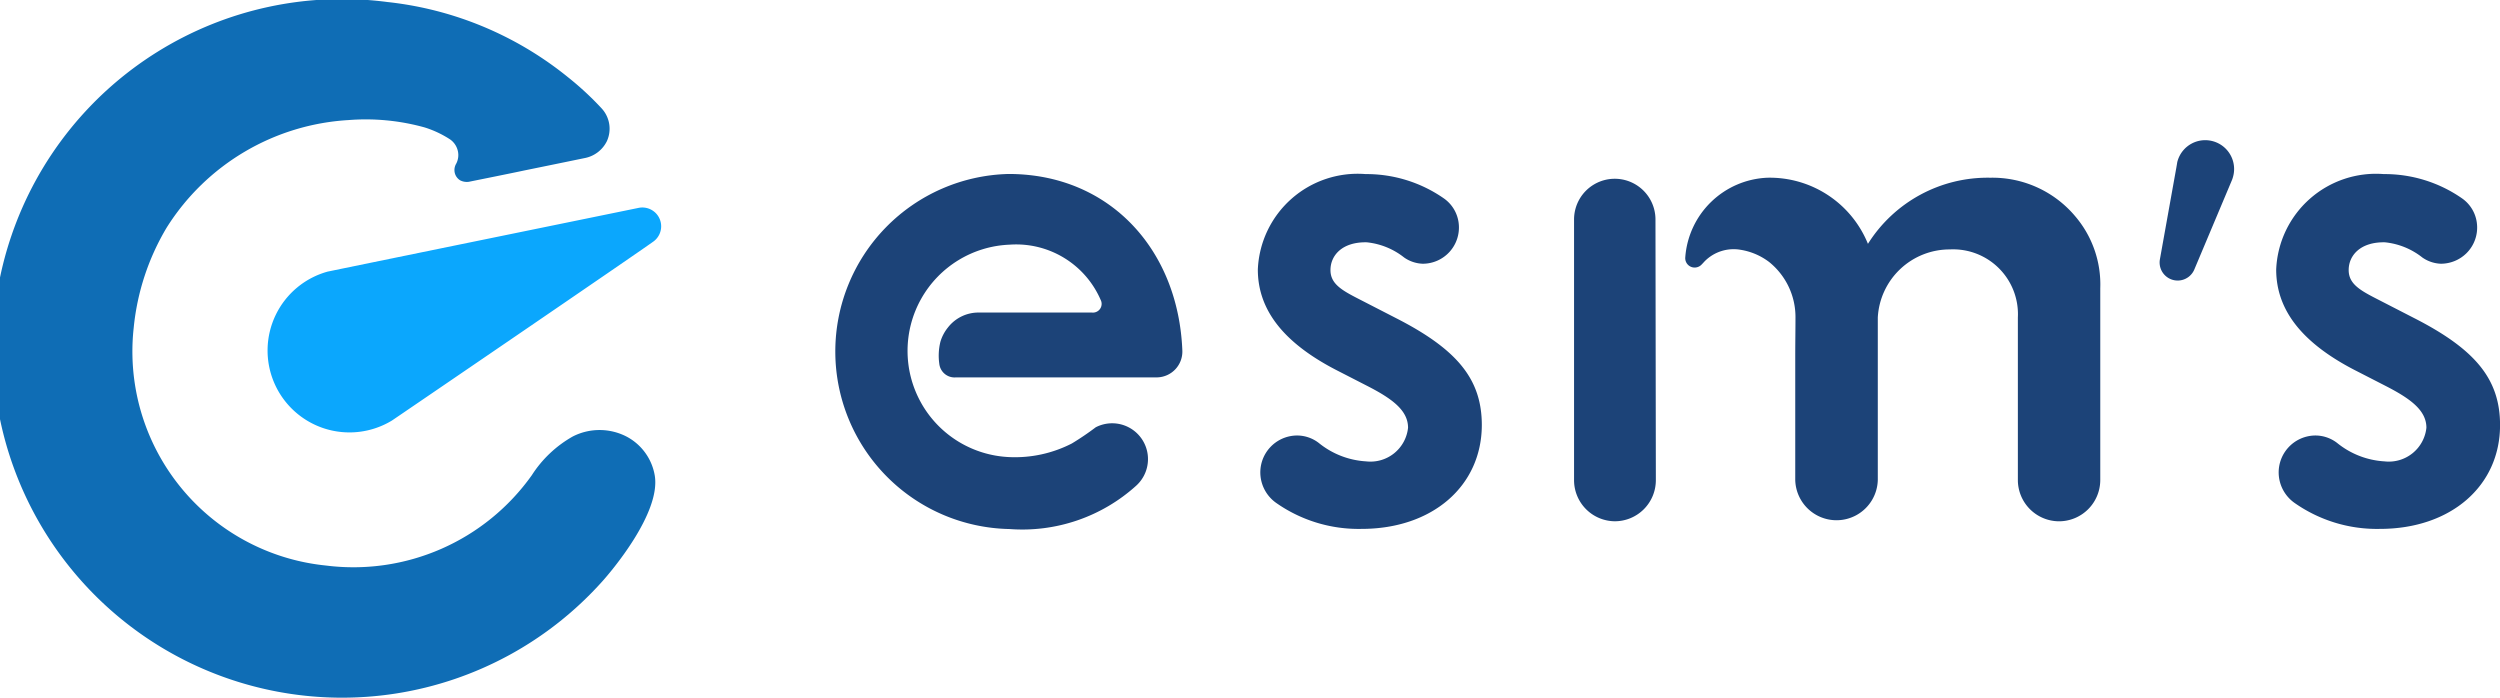 <svg xmlns="http://www.w3.org/2000/svg" width="85.977" height="24" viewBox="0 0 85.977 24">
  <g id="Group_861" data-name="Group 861" transform="translate(-3064 -420)">
    <g id="Group_858" data-name="Group 858">
      <path id="Path_400" data-name="Path 400" d="M3075.295,429.336l-.009,0h0a2.816,2.816,0,1,0,2.194,5.126h0c.052-.032,8.387-5.718,9-6.162a.647.647,0,0,0-.532-1.148C3085.147,427.317,3075.364,429.318,3075.295,429.336Z" fill="#0ba7fd"/>
      <path id="Path_401" data-name="Path 401" d="M3086.516,436.344a1.864,1.864,0,0,0-.977-1.334,2.023,2.023,0,0,0-1.839,0,4.011,4.011,0,0,0-1.409,1.331,7.527,7.527,0,0,1-7.083,3.108,7.4,7.4,0,0,1-6.609-8.184,8.3,8.3,0,0,1,1.132-3.436,7.934,7.934,0,0,1,6.26-3.7,7.541,7.541,0,0,1,2.615.254,3.527,3.527,0,0,1,.88.416.666.666,0,0,1,.26.394.634.634,0,0,1-.058.438.421.421,0,0,0-.058.247.409.409,0,0,0,.2.326.5.5,0,0,0,.3.047c.17-.035,1.57-.316,1.873-.383h0c1.1-.224,2.144-.44,2.144-.44a1.073,1.073,0,0,0,.727-.579,1.031,1.031,0,0,0-.183-1.121,10.445,10.445,0,0,0-1.172-1.084,11.887,11.887,0,0,0-6.2-2.575,12.013,12.013,0,1,0,7.4,19.919C3084.986,439.691,3086.743,437.646,3086.516,436.344Z" fill="#0f6db5"/>
    </g>
    <g id="Group_860" data-name="Group 860">
      <path id="Path_402" data-name="Path 402" d="M3134.815,437.928a1.421,1.421,0,0,1-1.419-1.419v-5.59a2.229,2.229,0,0,0-2.342-2.341,2.475,2.475,0,0,0-2.475,2.341l0,1.411v4.179a1.42,1.42,0,0,1-2.839,0V432.33c0-.592.008-1,.008-1.411a2.43,2.43,0,0,0-.905-1.908,2.2,2.2,0,0,0-.986-.421,1.4,1.4,0,0,0-1.229.393c-.014.014-.071.078-.1.106a.328.328,0,0,1-.22.111.323.323,0,0,1-.35-.352,2.955,2.955,0,0,1,2.825-2.736,3.644,3.644,0,0,1,3.457,2.274,4.863,4.863,0,0,1,4.206-2.274,3.719,3.719,0,0,1,2.909,1.31,3.611,3.611,0,0,1,.875,2.493v6.594A1.421,1.421,0,0,1,3134.815,437.928Z" fill="#1c4378"/>
      <path id="Path_403" data-name="Path 403" d="M3119.539,437.927a1.414,1.414,0,0,1-1.406-1.419v-8.96a1.4,1.4,0,1,1,2.8,0l.013,8.96A1.413,1.413,0,0,1,3119.539,437.927Z" fill="#1c4378"/>
      <path id="Path_404" data-name="Path 404" d="M3140.122,424.862a.99.99,0,0,0-1.232.669.4.4,0,0,0-.015.062l-.016.1a.132.132,0,0,0-.006.033l-.572,3.191a.621.621,0,0,0,1.184.35l1.293-3.072a.877.877,0,0,0,.034-.1A.992.992,0,0,0,3140.122,424.862Zm-1.188.874Z" fill="#1c4378"/>
      <path id="Path_405" data-name="Path 405" d="M3110.826,438.189a4.93,4.93,0,0,1-2.946-.9,1.288,1.288,0,0,1-.53-.912,1.27,1.27,0,0,1,1.264-1.4,1.227,1.227,0,0,1,.734.252,2.849,2.849,0,0,0,1.635.638,1.3,1.3,0,0,0,1.441-1.157c0-.6-.553-1-1.384-1.428l-1-.513c-1.872-.947-2.782-2.091-2.782-3.5a3.435,3.435,0,0,1,3.705-3.282,4.658,4.658,0,0,1,2.694.837,1.213,1.213,0,0,1,.512.889,1.245,1.245,0,0,1-1.238,1.357,1.184,1.184,0,0,1-.641-.214,2.47,2.47,0,0,0-1.288-.523c-.839-.016-1.246.446-1.246.956s.455.727,1.1,1.058l1.167.6c2.115,1.082,2.938,2.112,2.938,3.675C3114.954,436.72,3113.257,438.189,3110.826,438.189Z" fill="#1c4378"/>
      <path id="Path_406" data-name="Path 406" d="M3145.848,438.189a4.928,4.928,0,0,1-2.946-.9,1.288,1.288,0,0,1-.53-.912,1.27,1.27,0,0,1,1.264-1.4,1.228,1.228,0,0,1,.734.252,2.848,2.848,0,0,0,1.635.638,1.3,1.3,0,0,0,1.441-1.157c0-.6-.553-1-1.384-1.428l-1-.513c-1.872-.947-2.782-2.091-2.782-3.5a3.435,3.435,0,0,1,3.7-3.282,4.657,4.657,0,0,1,2.694.837,1.213,1.213,0,0,1,.512.889,1.241,1.241,0,0,1-.353.986,1.257,1.257,0,0,1-.885.371,1.184,1.184,0,0,1-.641-.214,2.47,2.47,0,0,0-1.288-.523c-.839-.016-1.246.446-1.246.956s.455.727,1.1,1.058l1.167.6c2.115,1.082,2.939,2.112,2.939,3.675C3149.977,436.72,3148.279,438.189,3145.848,438.189Z" fill="#1c4378"/>
      <g id="Group_859" data-name="Group 859">
        <path id="Path_407" data-name="Path 407" d="M3098.685,425.983a6.107,6.107,0,0,0,.029,12.211,5.838,5.838,0,0,0,4.355-1.486,1.232,1.232,0,0,0-1.385-2.014,9.493,9.493,0,0,1-.823.558,4.282,4.282,0,0,1-2.147.468,3.656,3.656,0,0,1,.011-7.306,3.166,3.166,0,0,1,3.128,1.9.3.3,0,0,1-.3.435h-3.874a1.328,1.328,0,0,0-1.082.518,1.418,1.418,0,0,0-.256.488,1.986,1.986,0,0,0-.039.745.529.529,0,0,0,.582.478h6.929a.888.888,0,0,0,.849-.915C3104.528,428.577,3102.155,425.983,3098.685,425.983Z" fill="#1c4378"/>
      </g>
    </g>
  </g>
</svg>
